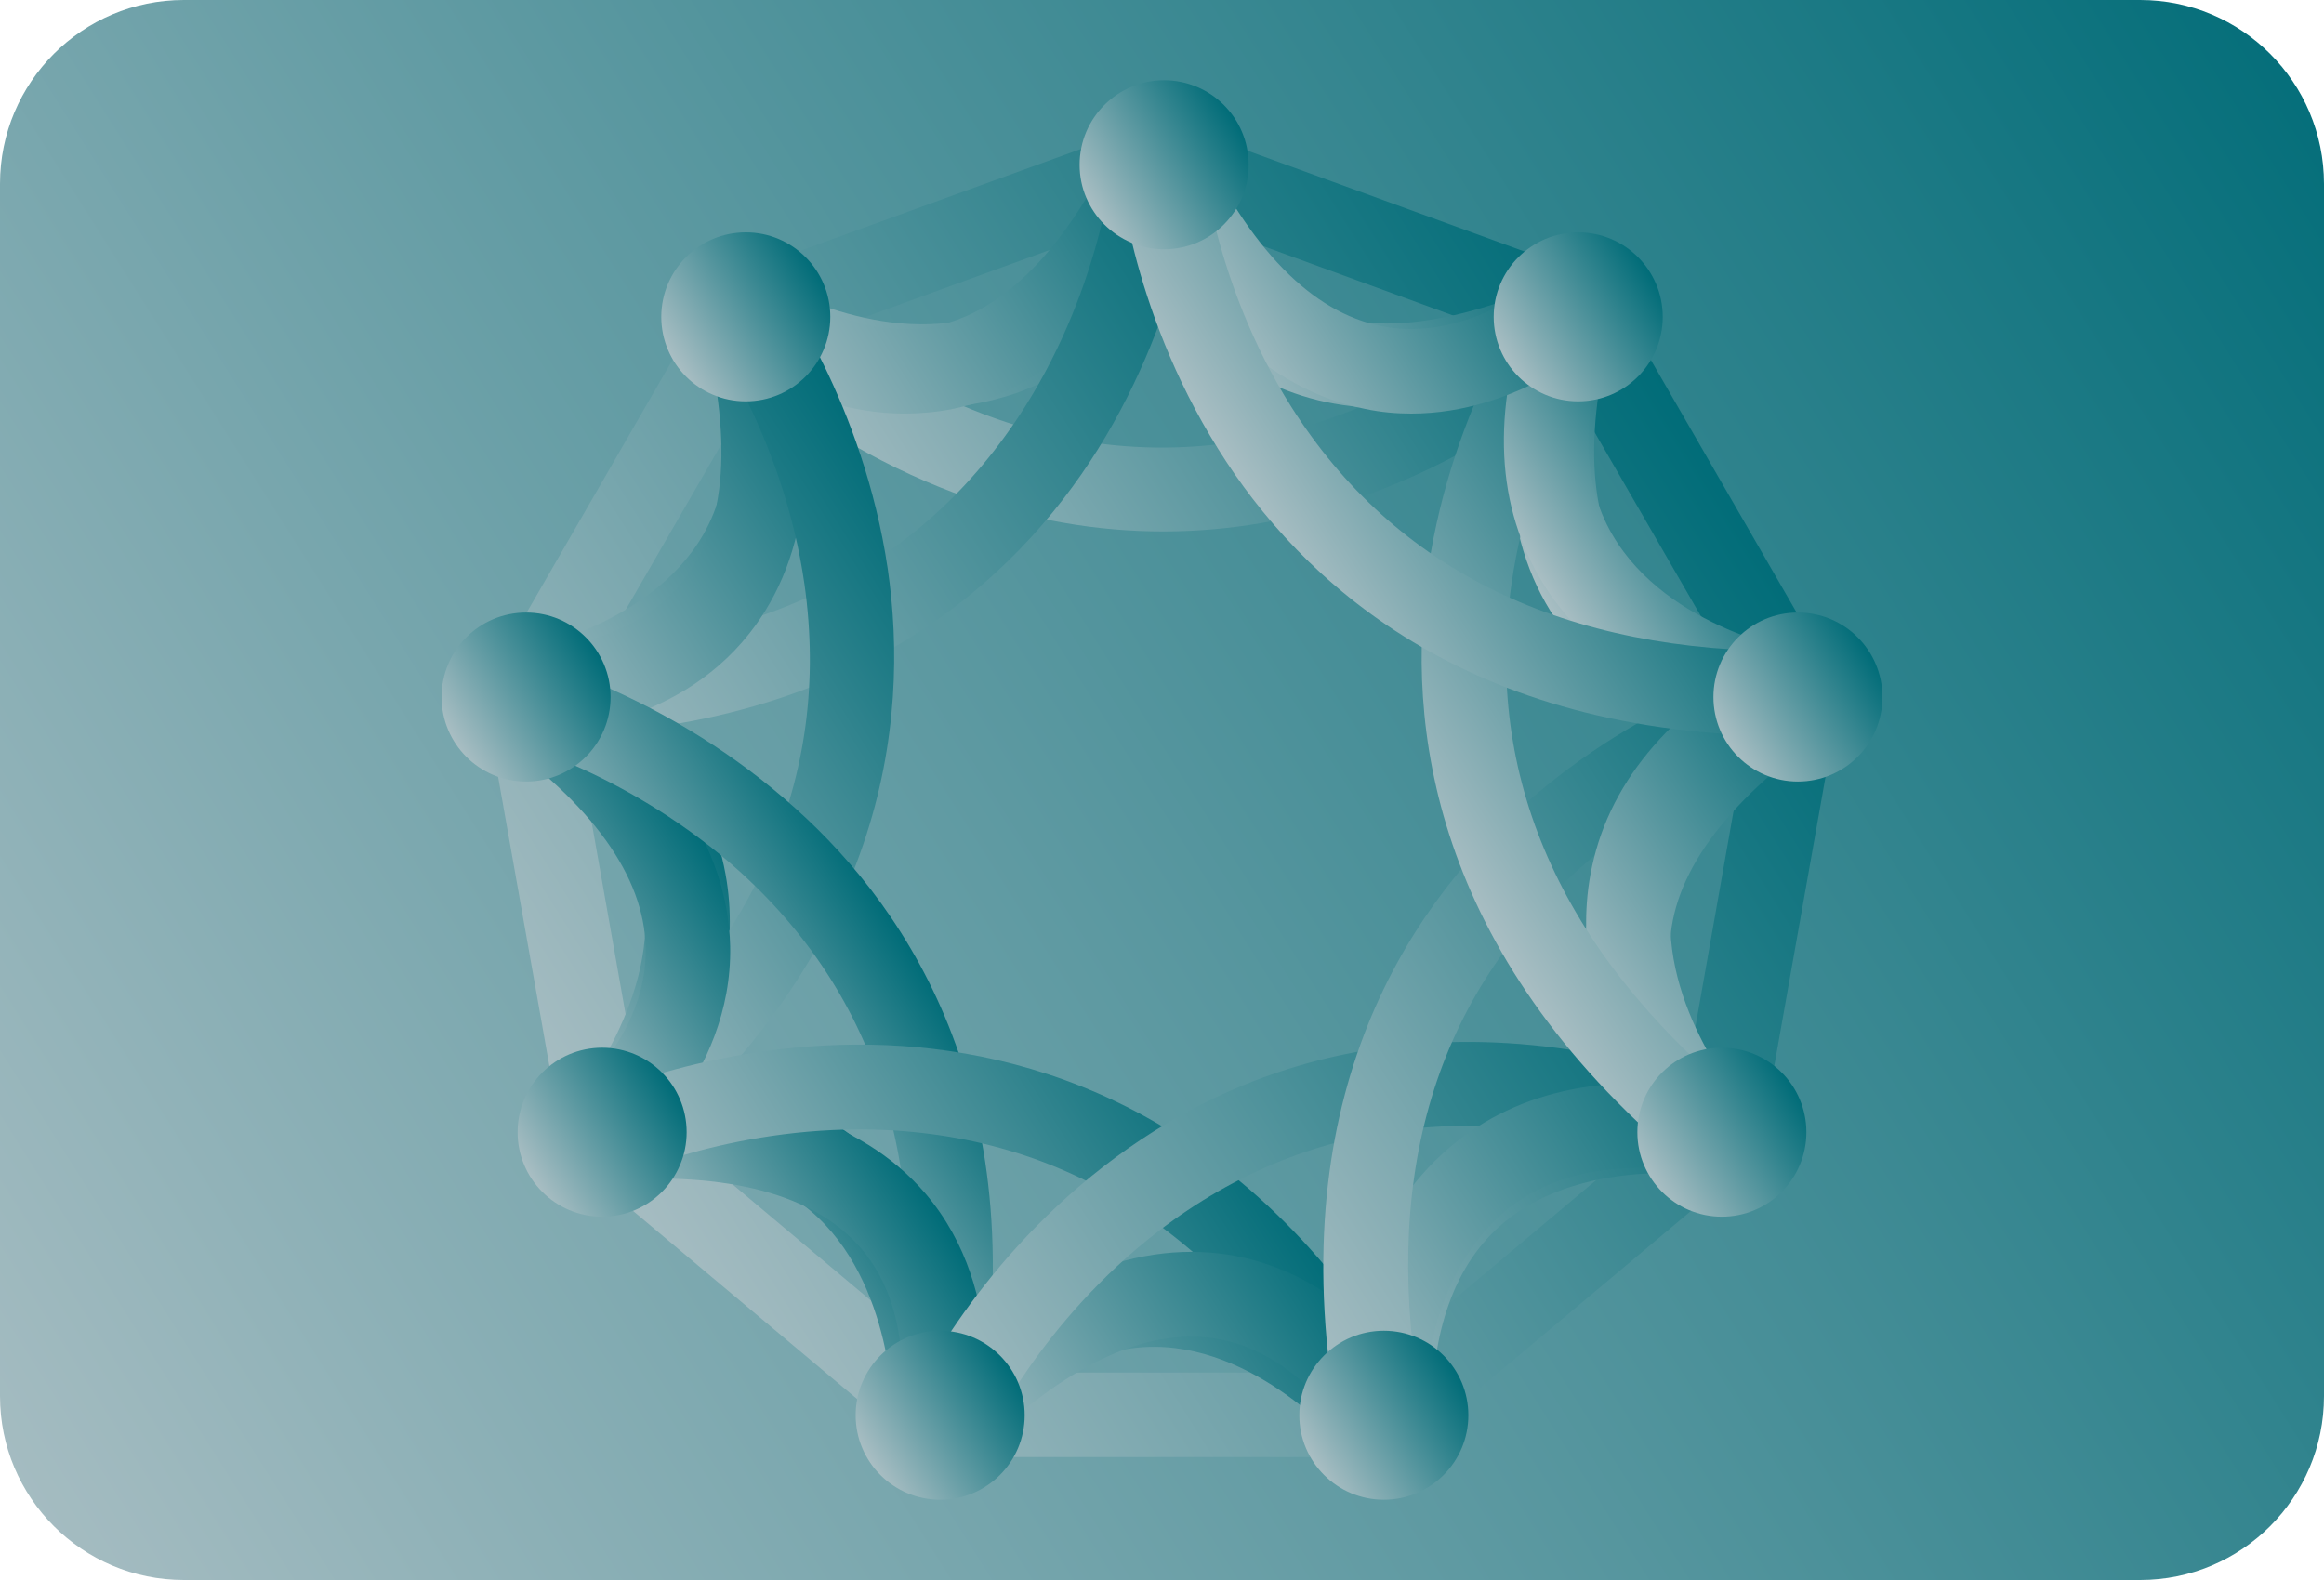 <?xml version="1.0" encoding="utf-8"?>
<!-- Generator: Adobe Illustrator 22.0.1, SVG Export Plug-In . SVG Version: 6.00 Build 0)  -->
<svg version="1.1" id="Layer_1" xmlns="http://www.w3.org/2000/svg" xmlns:xlink="http://www.w3.org/1999/xlink" x="0px" y="0px"
	 viewBox="0 0 550 374" style="enable-background:new 0 0 550 374;" xml:space="preserve">
<style type="text/css">
	.st0{fill:url(#SVGID_1_);}
	.st1{fill:url(#SVGID_2_);}
	.st2{fill:url(#SVGID_3_);}
	.st3{fill:url(#SVGID_4_);}
	.st4{fill:url(#SVGID_5_);}
	.st5{fill:url(#SVGID_6_);}
	.st6{fill:url(#SVGID_7_);}
	.st7{fill:url(#SVGID_8_);}
	.st8{fill:url(#SVGID_9_);}
	.st9{fill:url(#SVGID_10_);}
	.st10{fill:url(#SVGID_11_);}
	.st11{fill:url(#SVGID_12_);}
	.st12{fill:url(#SVGID_13_);}
	.st13{fill:url(#SVGID_14_);}
	.st14{fill:url(#SVGID_15_);}
	.st15{fill:url(#SVGID_16_);}
	.st16{fill:url(#SVGID_17_);}
	.st17{fill:url(#SVGID_18_);}
	.st18{fill:url(#SVGID_19_);}
	.st19{fill:url(#SVGID_20_);}
	.st20{fill:url(#SVGID_21_);}
	.st21{fill:url(#SVGID_22_);}
	.st22{fill:url(#SVGID_23_);}
	.st23{fill:url(#SVGID_24_);}
	.st24{fill:url(#SVGID_25_);}
	.st25{fill:url(#SVGID_26_);}
	.st26{fill:url(#SVGID_27_);}
	.st27{fill:url(#SVGID_28_);}
	.st28{fill:url(#SVGID_29_);}
	.st29{fill:url(#SVGID_30_);}
	.st30{fill:url(#SVGID_31_);}
	.st31{fill:url(#SVGID_32_);}
	.st32{fill:url(#SVGID_33_);}
	.st33{fill:url(#SVGID_34_);}
	.st34{fill:url(#SVGID_35_);}
	.st35{fill:url(#SVGID_36_);}
	.st36{fill:url(#SVGID_37_);}
	.st37{fill:url(#SVGID_38_);}
</style>
<g id="Layer_2_1_">
	<g id="Layer_1_1_">
		<g>
			
				<linearGradient id="SVGID_1_" gradientUnits="userSpaceOnUse" x1="-8.267" y1="-408.074" x2="561.015" y2="-48.189" gradientTransform="matrix(1 0 0 -1 0 -42)">
				<stop  offset="0" style="stop-color:#A9BEC3"/>
				<stop  offset="1" style="stop-color:#006C78"/>
			</linearGradient>
			<path class="st0" d="M43.5,374h463c24,0,43.5-19.5,43.5-43.5v-287c0-24-19.5-43.5-43.5-43.5h-463C19.5,0,0,19.5,0,43.5v287
				C0,354.5,19.5,374,43.5,374z"/>
		</g>
	</g>
</g>
<g id="Layer_2_2_">
	
		<linearGradient id="SVGID_2_" gradientUnits="userSpaceOnUse" x1="136.557" y1="981.619" x2="405.773" y2="811.427" gradientTransform="matrix(1 0 0 1 0 -704)">
		<stop  offset="0" style="stop-color:#A9BEC3"/>
		<stop  offset="1" style="stop-color:#006C78"/>
	</linearGradient>
	<path class="st1" d="M330.8,344.9H219.2l-85.5-71.8l-19.5-110L170,66.4l105-38.1l104.9,38.2l55.8,96.7l-19.5,110L330.8,344.9z
		 M226.4,324.9h97.1l74.3-62.4l16.9-95.6l-48.6-84.1L275,49.5l-91.3,33.2l-48.6,84.1l16.9,95.6L226.4,324.9z"/>
	<g>
		
			<linearGradient id="SVGID_3_" gradientUnits="userSpaceOnUse" x1="181.32" y1="803.449" x2="281.046" y2="740.404" gradientTransform="matrix(1 0 0 1 0 -704)">
			<stop  offset="0" style="stop-color:#A9BEC3"/>
			<stop  offset="1" style="stop-color:#006C78"/>
		</linearGradient>
		<path class="st2" d="M218.2,96.7c-24.9,0-45.8-12.4-46.9-13.1l10.3-17.1c0.3,0.2,27.9,16.4,52.2,7.7c14.2-5.1,25-18,32.2-38.4
			l18.9,6.7c-9.4,26.4-24.3,43.4-44.5,50.6C233,95.6,225.4,96.7,218.2,96.7z"/>
		
			<linearGradient id="SVGID_4_" gradientUnits="userSpaceOnUse" x1="286.274" y1="788.482" x2="354.031" y2="745.648" gradientTransform="matrix(1 0 0 1 0 -704)">
			<stop  offset="0" style="stop-color:#A9BEC3"/>
			<stop  offset="1" style="stop-color:#006C78"/>
		</linearGradient>
		<path class="st3" d="M328,96.6c-11.3,0-21.4-2.5-30.4-7.4c-27.3-15.2-31.9-47.5-32-48.9l19.8-2.7c0,0.2,3.6,24,22,34.1
			c14.7,8.1,35.5,6.1,61.9-5.9l8.3,18.2C359.2,92.5,342.6,96.6,328,96.6z"/>
		
			<linearGradient id="SVGID_5_" gradientUnits="userSpaceOnUse" x1="199.162" y1="832.73" x2="349.9" y2="737.437" gradientTransform="matrix(1 0 0 1 0 -704)">
			<stop  offset="0" style="stop-color:#A9BEC3"/>
			<stop  offset="1" style="stop-color:#006C78"/>
		</linearGradient>
		<path class="st4" d="M275.3,125.8c-30.5,0-66.9-10.2-105.3-43.2l13-15.2c41.3,35.5,84.5,46.6,128.3,32.8
			c33.3-10.5,54.8-32,55-32.2l14.3,14c-1,1-24.7,24.9-62.5,37C306,122.9,291.5,125.8,275.3,125.8z"/>
	</g>
	<g>
		
			<linearGradient id="SVGID_6_" gradientUnits="userSpaceOnUse" x1="110.606" y1="855.647" x2="200.948" y2="798.535" gradientTransform="matrix(1 0 0 1 0 -704)">
			<stop  offset="0" style="stop-color:#A9BEC3"/>
			<stop  offset="1" style="stop-color:#006C78"/>
		</linearGradient>
		<path class="st5" d="M124.8,174.1l-3.2-19.7c0.3-0.1,31.9-5.5,44.8-27.8c7.5-13,7.5-29.9-0.2-50.1l18.7-7.1
			c9.9,26.2,9.5,48.9-1.3,67.3C165.9,167.2,126.4,173.8,124.8,174.1z"/>
		
			<linearGradient id="SVGID_7_" gradientUnits="userSpaceOnUse" x1="180.206" y1="802.243" x2="279.225" y2="739.645" gradientTransform="matrix(1 0 0 1 0 -704)">
			<stop  offset="0" style="stop-color:#A9BEC3"/>
			<stop  offset="1" style="stop-color:#006C78"/>
		</linearGradient>
		<path class="st6" d="M214,97.9c-25.3,0-44.3-16.9-45.2-17.7l13.5-14.8l-6.7,7.4l6.7-7.4c0.2,0.2,18.2,16,38.9,11.8
			c16.4-3.3,31.1-18.3,43.5-44.5l18.1,8.6c-15.3,32.3-34.8,51-57.8,55.6C221.2,97.6,217.5,97.9,214,97.9z"/>
		
			<linearGradient id="SVGID_8_" gradientUnits="userSpaceOnUse" x1="119.951" y1="873.218" x2="296.23" y2="761.779" gradientTransform="matrix(1 0 0 1 0 -704)">
			<stop  offset="0" style="stop-color:#A9BEC3"/>
			<stop  offset="1" style="stop-color:#006C78"/>
		</linearGradient>
		<path class="st7" d="M125.1,174.2c-0.7,0-1.3,0-2,0l0.2-20c54.5,0.4,94.6-19,119.2-57.8c18.7-29.5,21.2-59.8,21.2-60.1l19.9,1.5
			c-0.1,1.4-2.8,35-23.8,68.6C240.4,137.4,201.3,174.2,125.1,174.2z"/>
	</g>
	<g>
		
			<linearGradient id="SVGID_9_" gradientUnits="userSpaceOnUse" x1="116.213" y1="933.4" x2="169.781" y2="899.536" gradientTransform="matrix(1 0 0 1 0 -704)">
			<stop  offset="0" style="stop-color:#A9BEC3"/>
			<stop  offset="1" style="stop-color:#006C78"/>
		</linearGradient>
		<path class="st8" d="M151.2,273.7l-15.2-13l7.6,6.5l-7.6-6.5c0.2-0.2,20.7-24.9,16.1-50.3c-2.7-14.8-13.7-27.6-32.7-38l9.6-17.5
			c24.5,13.5,38.9,31,42.7,52C178.1,241.8,152.3,272.4,151.2,273.7z"/>
		
			<linearGradient id="SVGID_10_" gradientUnits="userSpaceOnUse" x1="110.783" y1="857.11" x2="201.426" y2="799.808" gradientTransform="matrix(1 0 0 1 0 -704)">
			<stop  offset="0" style="stop-color:#A9BEC3"/>
			<stop  offset="1" style="stop-color:#006C78"/>
		</linearGradient>
		<path class="st9" d="M124.7,173.7c-0.5,0-0.8,0-0.9,0l0.6-20c0.2,0,24.2,0.4,37.3-16.2c10.4-13.2,11.8-34,4.3-62l19.3-5.2
			c9.3,34.5,6.6,61.3-8,79.7C159.4,172.6,130.2,173.7,124.7,173.7z"/>
		
			<linearGradient id="SVGID_11_" gradientUnits="userSpaceOnUse" x1="105.517" y1="913.741" x2="225.967" y2="837.596" gradientTransform="matrix(1 0 0 1 0 -704)">
			<stop  offset="0" style="stop-color:#A9BEC3"/>
			<stop  offset="1" style="stop-color:#006C78"/>
		</linearGradient>
		<path class="st10" d="M149.9,275l-12.8-15.3c41.8-35,59.7-75.8,53.3-121.3c-4.9-34.6-22.6-59.3-22.8-59.5L183.7,67
			c0.8,1.1,20.6,28.4,26.4,67.7C215.4,171.2,209.4,225.2,149.9,275z"/>
	</g>
	<g>
		
			<linearGradient id="SVGID_12_" gradientUnits="userSpaceOnUse" x1="163.142" y1="1014.968" x2="213.216" y2="983.313" gradientTransform="matrix(1 0 0 1 0 -704)">
			<stop  offset="0" style="stop-color:#A9BEC3"/>
			<stop  offset="1" style="stop-color:#006C78"/>
		</linearGradient>
		<path class="st11" d="M231.4,336l-20-0.4l10,0.2l-10-0.2c0-0.3,0.2-32.3-19.6-49c-11.5-9.7-28.2-12.6-49.5-8.6l-3.7-19.7
			c27.5-5.2,49.8-0.8,66.1,13C231.8,294.3,231.4,334.3,231.4,336z"/>
		
			<linearGradient id="SVGID_13_" gradientUnits="userSpaceOnUse" x1="115.55" y1="934.582" x2="166.753" y2="902.212" gradientTransform="matrix(1 0 0 1 0 -704)">
			<stop  offset="0" style="stop-color:#A9BEC3"/>
			<stop  offset="1" style="stop-color:#006C78"/>
		</linearGradient>
		<path class="st12" d="M146.6,276.2l-12.2-15.8l6.1,7.9l-6.1-7.9c0.2-0.1,19-15.2,18.4-36.2c-0.4-16.8-12.6-33.8-36.3-50.5
			l11.6-16.3c29.2,20.7,44.2,43.1,44.7,66.6C173.4,255.1,147.7,275.4,146.6,276.2z"/>
		
			<linearGradient id="SVGID_14_" gradientUnits="userSpaceOnUse" x1="162.669" y1="960.473" x2="214.978" y2="927.405" gradientTransform="matrix(1 0 0 1 0 -704)">
			<stop  offset="0" style="stop-color:#A9BEC3"/>
			<stop  offset="1" style="stop-color:#006C78"/>
		</linearGradient>
		<path class="st13" d="M231.3,337.6l-19.7-3.6c9.9-53.6-2.3-96.5-36.2-127.4c-25.8-23.5-55.2-31.3-55.5-31.3l4.9-19.4
			c1.4,0.3,33.9,8.8,63.4,35.4C215.7,215.9,245.5,261.4,231.3,337.6z"/>
	</g>
	<g>
		
			<linearGradient id="SVGID_15_" gradientUnits="userSpaceOnUse" x1="231.027" y1="1061.043" x2="317.018" y2="1006.681" gradientTransform="matrix(1 0 0 1 0 -704)">
			<stop  offset="0" style="stop-color:#A9BEC3"/>
			<stop  offset="1" style="stop-color:#006C78"/>
		</linearGradient>
		<path class="st14" d="M319.7,344.1c-0.2-0.3-20.5-25.1-46.3-25.3c-15-0.1-29.7,8.2-43.5,24.9l-15.4-12.8
			c17.7-21.3,37.4-32.1,58.5-32.1c0.2,0,0.5,0,0.7,0c35.4,0.4,60.6,31.5,61.6,32.8L319.7,344.1z"/>
		
			<linearGradient id="SVGID_16_" gradientUnits="userSpaceOnUse" x1="165.004" y1="1017.469" x2="217.95" y2="983.997" gradientTransform="matrix(1 0 0 1 0 -704)">
			<stop  offset="0" style="stop-color:#A9BEC3"/>
			<stop  offset="1" style="stop-color:#006C78"/>
		</linearGradient>
		<path class="st15" d="M232,339.5l-19.5-4.4c0.1-0.2,5-23.7-8.8-39.7c-11-12.7-31.2-18.1-60.1-16l-1.4-19.9
			c35.7-2.6,61.5,5.2,76.8,23C239.2,306.2,232.3,338.2,232,339.5z"/>
		
			<linearGradient id="SVGID_17_" gradientUnits="userSpaceOnUse" x1="181.11" y1="1036.398" x2="292.111" y2="966.226" gradientTransform="matrix(1 0 0 1 0 -704)">
			<stop  offset="0" style="stop-color:#A9BEC3"/>
			<stop  offset="1" style="stop-color:#006C78"/>
		</linearGradient>
		<path class="st16" d="M318.9,342.8c-26.5-47.7-63.1-73-109-75.3c-34.9-1.7-62.5,11-62.8,11.1l-8.5-18.1
			c1.3-0.6,31.8-14.8,71.4-13.1c36.9,1.6,88.8,17.8,126.4,85.6L318.9,342.8z"/>
	</g>
	<g>
		
			<linearGradient id="SVGID_18_" gradientUnits="userSpaceOnUse" x1="310.774" y1="1028.103" x2="411.956" y2="964.138" gradientTransform="matrix(1 0 0 1 0 -704)">
			<stop  offset="0" style="stop-color:#A9BEC3"/>
			<stop  offset="1" style="stop-color:#006C78"/>
		</linearGradient>
		<path class="st17" d="M318.8,336.8c-0.3-28,7.9-49.1,24.4-62.8c27.2-22.6,66.5-15.2,68.1-14.9l-3.8,19.6
			c-0.3-0.1-31.8-5.8-51.6,10.7c-11.5,9.6-17.3,25.5-17.1,47.2L318.8,336.8z"/>
		
			<linearGradient id="SVGID_19_" gradientUnits="userSpaceOnUse" x1="234.092" y1="1059.862" x2="318.95" y2="1006.217" gradientTransform="matrix(1 0 0 1 0 -704)">
			<stop  offset="0" style="stop-color:#A9BEC3"/>
			<stop  offset="1" style="stop-color:#006C78"/>
		</linearGradient>
		<path class="st18" d="M231.3,343.6l-14-14.3c25.5-25.1,50.2-35.9,73.4-32.3c30.9,4.9,46.3,33.7,46.9,35l-17.7,9.3
			c-0.1-0.2-11.6-21.3-32.5-24.5C270.8,314.3,252,323.3,231.3,343.6z"/>
		
			<linearGradient id="SVGID_20_" gradientUnits="userSpaceOnUse" x1="223.9" y1="1050.062" x2="398.031" y2="939.98" gradientTransform="matrix(1 0 0 1 0 -704)">
			<stop  offset="0" style="stop-color:#A9BEC3"/>
			<stop  offset="1" style="stop-color:#006C78"/>
		</linearGradient>
		<path class="st19" d="M233.4,340.6l-18.2-8.3c0.6-1.3,14.6-31.9,46-56.2c29.2-22.7,79.1-43.9,151.7-16.6l-7,18.7
			c-51-19.2-95.3-14.7-131.7,13.2C246.3,312.8,233.5,340.4,233.4,340.6z"/>
	</g>
	<g>
		
			<linearGradient id="SVGID_21_" gradientUnits="userSpaceOnUse" x1="308.462" y1="1027.127" x2="409.697" y2="963.128" gradientTransform="matrix(1 0 0 1 0 -704)">
			<stop  offset="0" style="stop-color:#A9BEC3"/>
			<stop  offset="1" style="stop-color:#006C78"/>
		</linearGradient>
		<path class="st20" d="M316.6,336c0-1.7-0.4-41.7,26.6-64.5c16.3-13.8,38.6-18.2,66.1-13l-3.7,19.7c-21.3-4-38-1.1-49.5,8.6
			c-19.9,16.8-19.5,48.5-19.5,48.9L316.6,336z"/>
		
			<linearGradient id="SVGID_22_" gradientUnits="userSpaceOnUse" x1="373.931" y1="943.963" x2="445.036" y2="899.012" gradientTransform="matrix(1 0 0 1 0 -704)">
			<stop  offset="0" style="stop-color:#A9BEC3"/>
			<stop  offset="1" style="stop-color:#006C78"/>
		</linearGradient>
		<path class="st21" d="M401.4,276.2c-1.1-0.8-26.8-21.1-26.2-52.3c0.5-23.5,15.5-45.9,44.7-66.6l11.6,16.3
			c-23.6,16.8-35.9,33.7-36.3,50.5c-0.5,21.1,18.2,36.1,18.4,36.2L401.4,276.2z"/>
		
			<linearGradient id="SVGID_23_" gradientUnits="userSpaceOnUse" x1="291.276" y1="1001.226" x2="449.48" y2="901.213" gradientTransform="matrix(1 0 0 1 0 -704)">
			<stop  offset="0" style="stop-color:#A9BEC3"/>
			<stop  offset="1" style="stop-color:#006C78"/>
		</linearGradient>
		<path class="st22" d="M316.8,337.6c-14.1-76.2,15.6-121.7,43.1-146.4c29.5-26.6,62.1-35,63.4-35.4l4.9,19.4l-2.4-9.7l2.5,9.7
			c-0.3,0.1-29.7,7.8-55.5,31.3c-34,31-46.1,73.8-36.2,127.4L316.8,337.6z"/>
	</g>
	<g>
		
			<linearGradient id="SVGID_24_" gradientUnits="userSpaceOnUse" x1="372.612" y1="940.578" x2="442.673" y2="896.288" gradientTransform="matrix(1 0 0 1 0 -704)">
			<stop  offset="0" style="stop-color:#A9BEC3"/>
			<stop  offset="1" style="stop-color:#006C78"/>
		</linearGradient>
		<path class="st23" d="M396.9,273.7c-1.1-1.3-26.9-31.9-20.5-66.7c3.8-21,18.2-38.5,42.7-52l9.6,17.5c-19,10.5-30,23.3-32.7,38.1
			c-4.7,25.6,15.9,49.9,16.1,50.2L396.9,273.7z"/>
		
			<linearGradient id="SVGID_25_" gradientUnits="userSpaceOnUse" x1="364.275" y1="844.444" x2="406.272" y2="817.894" gradientTransform="matrix(1 0 0 1 0 -704)">
			<stop  offset="0" style="stop-color:#A9BEC3"/>
			<stop  offset="1" style="stop-color:#006C78"/>
		</linearGradient>
		<path class="st24" d="M423.3,173.7c-5.5,0-34.7-1.1-52.6-23.7c-14.6-18.4-17.3-45.2-8-79.7l19.3,5.2c-7.5,28-6.1,48.8,4.3,62
			c13,16.6,37.1,16.2,37.3,16.2l0.6,20C424.1,173.7,423.8,173.7,423.3,173.7z"/>
		
			<linearGradient id="SVGID_26_" gradientUnits="userSpaceOnUse" x1="338.081" y1="902.29" x2="422.358" y2="849.013" gradientTransform="matrix(1 0 0 1 0 -704)">
			<stop  offset="0" style="stop-color:#A9BEC3"/>
			<stop  offset="1" style="stop-color:#006C78"/>
		</linearGradient>
		<path class="st25" d="M398.1,275c-59.4-49.8-65.5-103.8-60.1-140.3c5.8-39.3,25.5-66.5,26.4-67.7l16.1,11.8l-8.1-5.9l8.1,5.9
			c-0.2,0.2-17.9,25-22.8,59.5c-6.4,45.5,11.5,86.3,53.3,121.3L398.1,275z"/>
	</g>
	<g>
		
			<linearGradient id="SVGID_27_" gradientUnits="userSpaceOnUse" x1="365.755" y1="842.986" x2="405.472" y2="817.879" gradientTransform="matrix(1 0 0 1 0 -704)">
			<stop  offset="0" style="stop-color:#A9BEC3"/>
			<stop  offset="1" style="stop-color:#006C78"/>
		</linearGradient>
		<path class="st26" d="M423.2,174.1c-1.7-0.3-41.1-6.8-58.9-37.5c-10.7-18.5-11.2-41.2-1.3-67.3l18.7,7.1
			c-7.7,20.3-7.7,37.2-0.1,50.2c13.1,22.5,44.4,27.7,44.7,27.8L423.2,174.1z"/>
		
			<linearGradient id="SVGID_28_" gradientUnits="userSpaceOnUse" x1="289.455" y1="785.859" x2="354.324" y2="744.85" gradientTransform="matrix(1 0 0 1 0 -704)">
			<stop  offset="0" style="stop-color:#A9BEC3"/>
			<stop  offset="1" style="stop-color:#006C78"/>
		</linearGradient>
		<path class="st27" d="M334,97.9c-3.5,0-7.1-0.3-10.9-1.1c-23.1-4.6-42.5-23.3-57.8-55.6l18.1-8.6C295.8,59,310.5,74,327,77.2
			c20.5,4.1,38.5-11.7,38.7-11.8l13.5,14.8C378.2,81,359.3,97.9,334,97.9z"/>
		
			<linearGradient id="SVGID_29_" gradientUnits="userSpaceOnUse" x1="304.235" y1="835.512" x2="380.173" y2="787.507" gradientTransform="matrix(1 0 0 1 0 -704)">
			<stop  offset="0" style="stop-color:#A9BEC3"/>
			<stop  offset="1" style="stop-color:#006C78"/>
		</linearGradient>
		<path class="st28" d="M423,174.2c-76.2,0-115.3-36.8-134.7-67.9c-21.1-33.7-23.7-67.2-23.8-68.6l19.9-1.5
			c0,0.3,2.6,30.6,21.2,60.1c24.6,38.8,64.7,58.3,119.2,57.8l0.2,20C424.3,174.2,423.6,174.2,423,174.2z"/>
	</g>
</g>
<g id="Layer_3">
	
		<linearGradient id="SVGID_30_" gradientUnits="userSpaceOnUse" x1="205.593" y1="-387.688" x2="239.407" y2="-366.312" gradientTransform="matrix(1 0 0 -1 0 -42)">
		<stop  offset="0" style="stop-color:#A9BEC3"/>
		<stop  offset="1" style="stop-color:#006C78"/>
	</linearGradient>
	<circle class="st29" cx="222.5" cy="335" r="20"/>
	
		<linearGradient id="SVGID_31_" gradientUnits="userSpaceOnUse" x1="125.593" y1="-320.688" x2="159.407" y2="-299.312" gradientTransform="matrix(1 0 0 -1 0 -42)">
		<stop  offset="0" style="stop-color:#A9BEC3"/>
		<stop  offset="1" style="stop-color:#006C78"/>
	</linearGradient>
	<circle class="st30" cx="142.5" cy="268" r="20"/>
	
		<linearGradient id="SVGID_32_" gradientUnits="userSpaceOnUse" x1="107.593" y1="-217.688" x2="141.407" y2="-196.312" gradientTransform="matrix(1 0 0 -1 0 -42)">
		<stop  offset="0" style="stop-color:#A9BEC3"/>
		<stop  offset="1" style="stop-color:#006C78"/>
	</linearGradient>
	<circle class="st31" cx="124.5" cy="165" r="20"/>
	
		<linearGradient id="SVGID_33_" gradientUnits="userSpaceOnUse" x1="159.593" y1="-127.688" x2="193.407" y2="-106.312" gradientTransform="matrix(1 0 0 -1 0 -42)">
		<stop  offset="0" style="stop-color:#A9BEC3"/>
		<stop  offset="1" style="stop-color:#006C78"/>
	</linearGradient>
	<circle class="st32" cx="176.5" cy="75" r="20"/>
	
		<linearGradient id="SVGID_34_" gradientUnits="userSpaceOnUse" x1="258.593" y1="-91.688" x2="292.407" y2="-70.312" gradientTransform="matrix(1 0 0 -1 0 -42)">
		<stop  offset="0" style="stop-color:#A9BEC3"/>
		<stop  offset="1" style="stop-color:#006C78"/>
	</linearGradient>
	<circle class="st33" cx="275.5" cy="39" r="20"/>
	
		<linearGradient id="SVGID_35_" gradientUnits="userSpaceOnUse" x1="310.593" y1="-387.688" x2="344.407" y2="-366.312" gradientTransform="matrix(1 0 0 -1 0 -42)">
		<stop  offset="0" style="stop-color:#A9BEC3"/>
		<stop  offset="1" style="stop-color:#006C78"/>
	</linearGradient>
	<circle class="st34" cx="327.5" cy="335" r="20"/>
	
		<linearGradient id="SVGID_36_" gradientUnits="userSpaceOnUse" x1="408.593" y1="-217.688" x2="442.407" y2="-196.312" gradientTransform="matrix(1 0 0 -1 0 -42)">
		<stop  offset="0" style="stop-color:#A9BEC3"/>
		<stop  offset="1" style="stop-color:#006C78"/>
	</linearGradient>
	<circle class="st35" cx="425.5" cy="165" r="20"/>
	
		<linearGradient id="SVGID_37_" gradientUnits="userSpaceOnUse" x1="390.593" y1="-320.688" x2="424.407" y2="-299.312" gradientTransform="matrix(1 0 0 -1 0 -42)">
		<stop  offset="0" style="stop-color:#A9BEC3"/>
		<stop  offset="1" style="stop-color:#006C78"/>
	</linearGradient>
	<circle class="st36" cx="407.5" cy="268" r="20"/>
	
		<linearGradient id="SVGID_38_" gradientUnits="userSpaceOnUse" x1="356.593" y1="-127.688" x2="390.407" y2="-106.312" gradientTransform="matrix(1 0 0 -1 0 -42)">
		<stop  offset="0" style="stop-color:#A9BEC3"/>
		<stop  offset="1" style="stop-color:#006C78"/>
	</linearGradient>
	<circle class="st37" cx="373.5" cy="75" r="20"/>
</g>
</svg>
